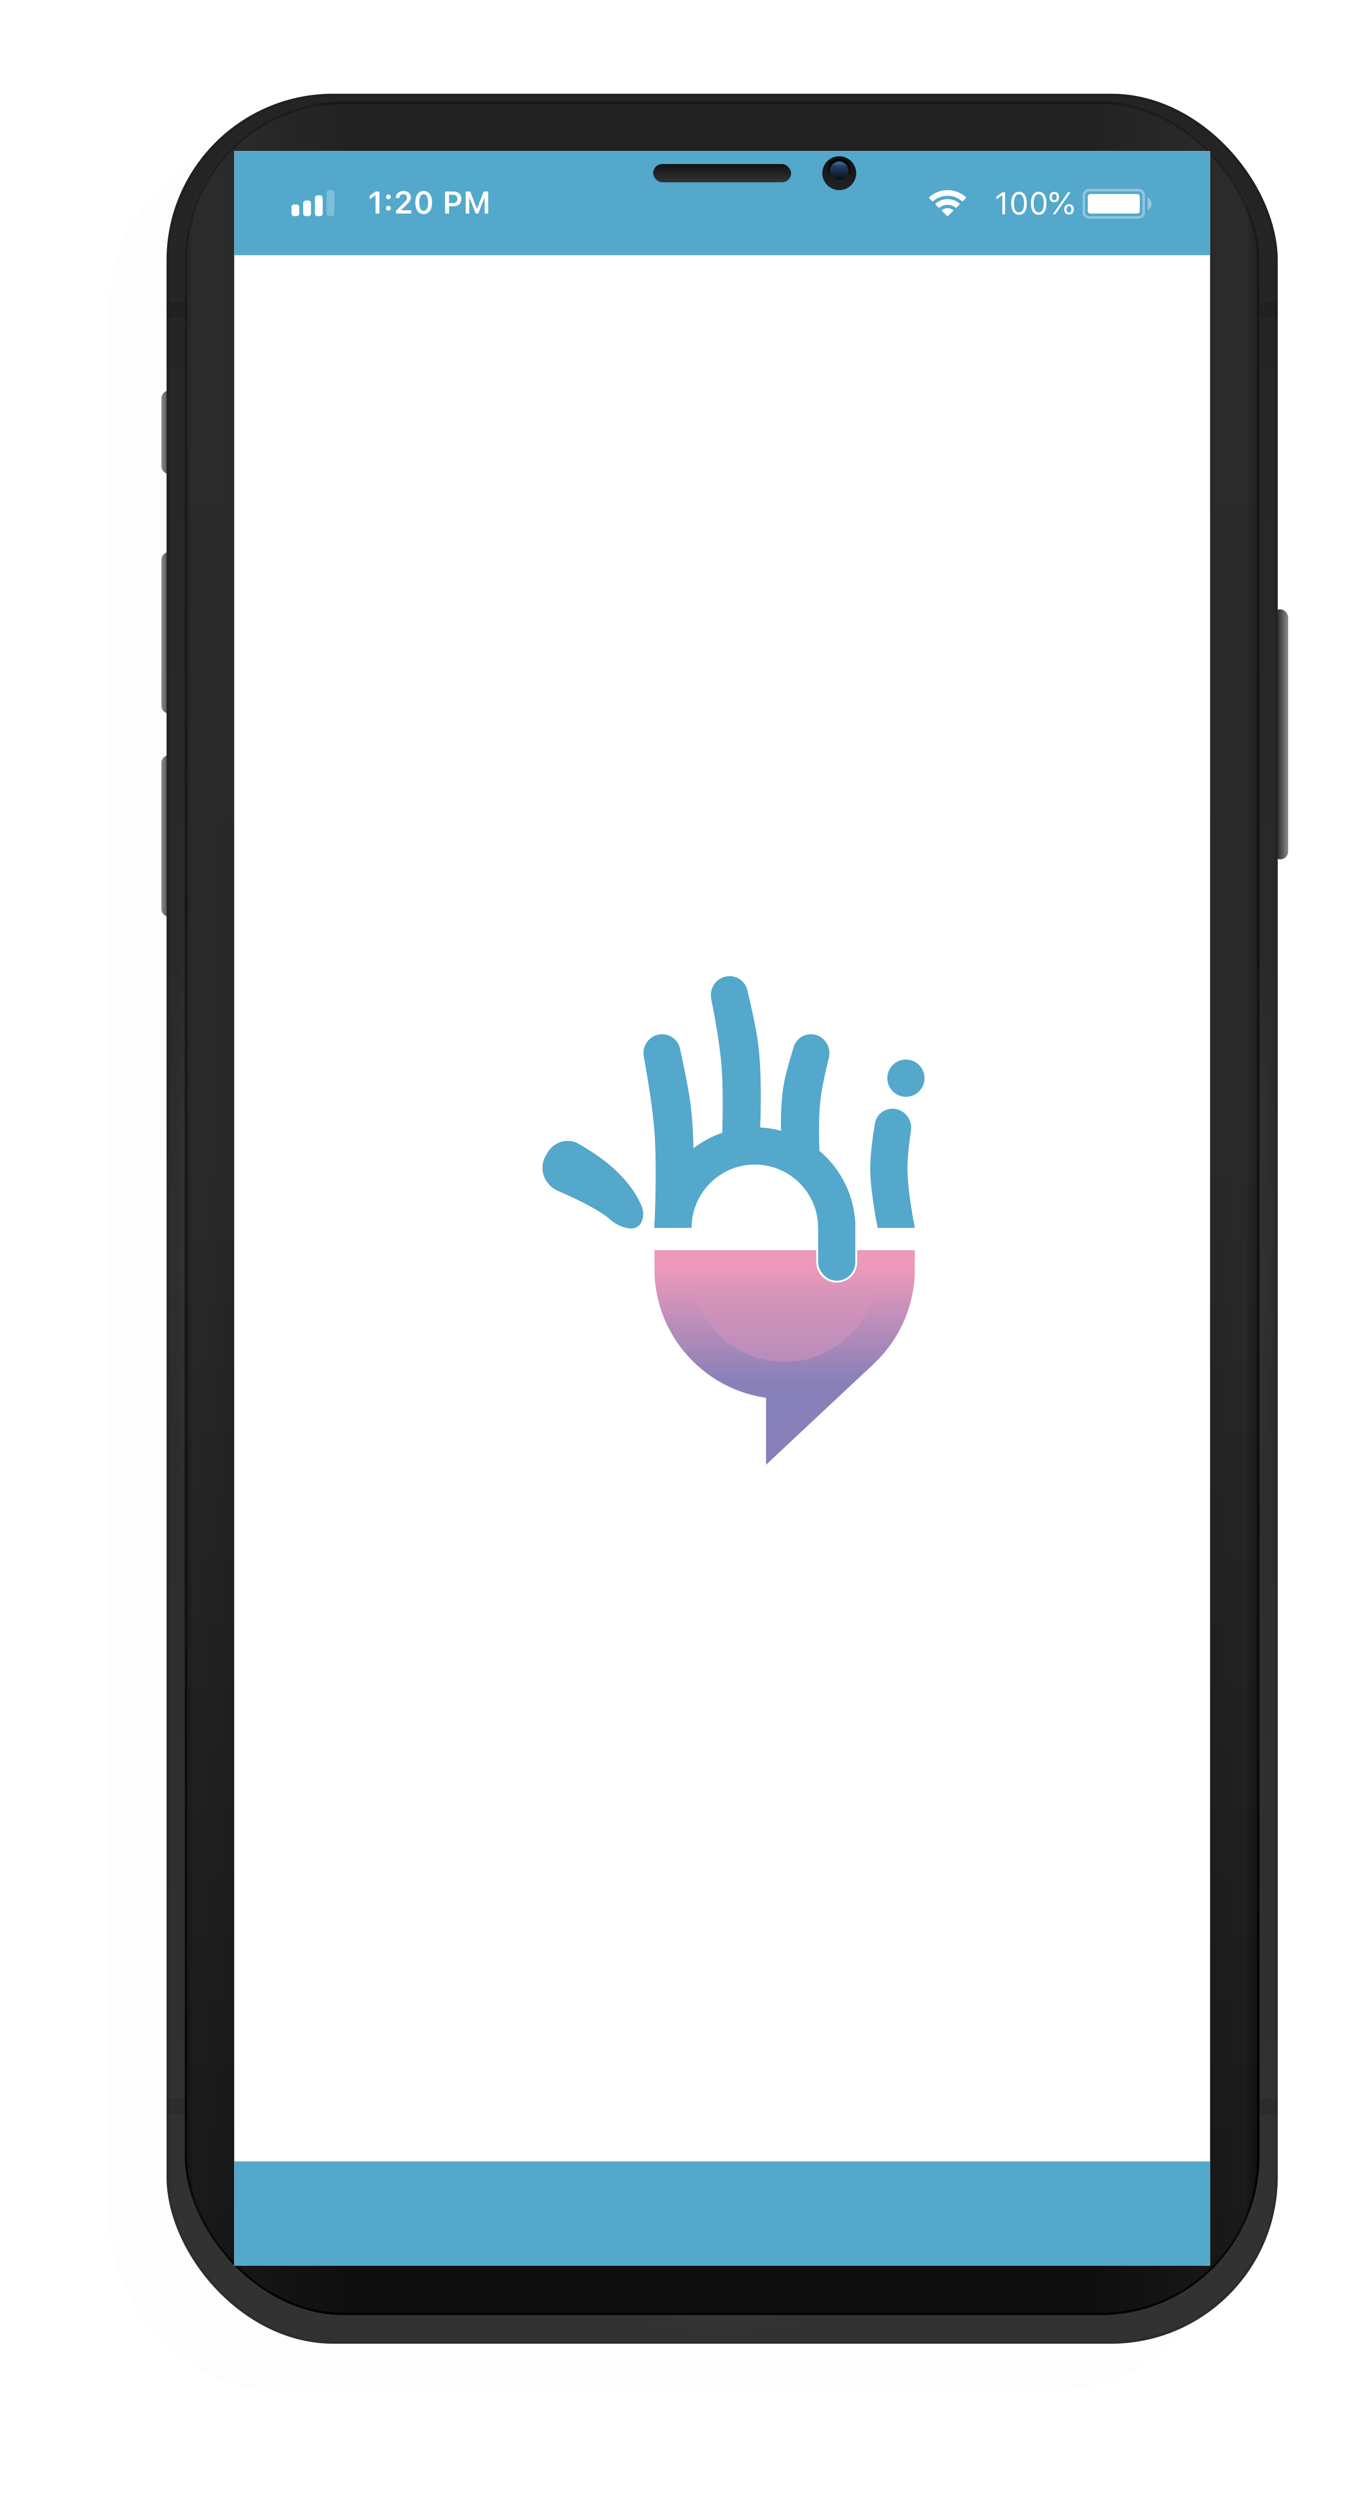 <svg width="523" height="960" viewBox="0 0 523 960" fill="none" xmlns="http://www.w3.org/2000/svg">
<g filter="url(#filter0_dd)">
<rect x="64" y="32" width="427" height="864" rx="64" fill="black" fill-opacity="0.01"/>
</g>
<g filter="url(#filter1_i)">
<path fill-rule="evenodd" clip-rule="evenodd" d="M64 150C62.343 150 61 151.343 61 153V179C61 180.657 62.343 182 64 182C65.657 182 67 180.657 67 179V153C67 151.343 65.657 150 64 150ZM61 215C61 213.343 62.343 212 64 212C65.657 212 67 213.343 67 215V271C67 272.657 65.657 274 64 274C62.343 274 61 272.657 61 271V215ZM61 293C61 291.343 62.343 290 64 290C65.657 290 67 291.343 67 293V349C67 350.657 65.657 352 64 352C62.343 352 61 350.657 61 349V293Z" fill="url(#paint0_linear)"/>
</g>
<g filter="url(#filter2_i)">
<rect x="494" y="330" width="6" height="96" rx="3" transform="rotate(-180 494 330)" fill="url(#paint1_linear)"/>
</g>
<g filter="url(#filter3_di)">
<rect x="64" y="32" width="427" height="864" rx="64" fill="url(#paint2_angular)"/>
<rect x="64" y="32" width="427" height="864" rx="64" fill="url(#paint3_linear)"/>
<rect x="64.5" y="32.5" width="426" height="863" rx="63.5" stroke="black" stroke-opacity="0.1"/>
</g>
<rect opacity="0.1" x="64" y="116" width="427" height="6" fill="black"/>
<rect opacity="0.1" x="64" y="806" width="427" height="6" fill="black"/>
<g filter="url(#filter4_di)">
<rect x="72" y="40" width="411" height="848" rx="60" fill="url(#paint4_linear)"/>
<rect x="72" y="40" width="411" height="848" rx="60" fill="url(#paint5_linear)"/>
<rect x="71.5" y="39.5" width="412" height="849" rx="60.5" stroke="url(#paint6_linear)"/>
</g>
<mask id="mask0" mask-type="alpha" maskUnits="userSpaceOnUse" x="71" y="39" width="413" height="850">
<rect x="71.5" y="39.5" width="412" height="849" rx="60.5" fill="white"/>
<rect x="71.5" y="39.5" width="412" height="849" rx="60.5" stroke="white"/>
</mask>
<g mask="url(#mask0)">
<path opacity="0.1" fill-rule="evenodd" clip-rule="evenodd" d="M70 40H134V888H70V40Z" fill="url(#paint7_linear)"/>
<path opacity="0.1" fill-rule="evenodd" clip-rule="evenodd" d="M483 40H419V888H483V40Z" fill="url(#paint8_linear)"/>
</g>
<rect width="375" height="812" transform="translate(90 58)" fill="white"/>
<rect width="375" height="40" transform="translate(90 830)" fill="#53A8CB"/>
<rect width="375" height="40" transform="translate(90 58)" fill="#53A8CB"/>
<path opacity="0.35" fill-rule="evenodd" clip-rule="evenodd" d="M418.5 72.5H437.5C438.881 72.5 440 73.619 440 75V81.5C440 82.881 438.881 84 437.5 84H418.5C417.119 84 416 82.881 416 81.5V75C416 73.619 417.119 72.5 418.5 72.5ZM418.5 73.5C417.672 73.5 417 74.172 417 75V81.5C417 82.328 417.672 83 418.5 83H437.5C438.328 83 439 82.328 439 81.5V75C439 74.172 438.328 73.5 437.5 73.5H418.5Z" fill="white"/>
<path opacity="0.4" fill-rule="evenodd" clip-rule="evenodd" d="M441 75.8C441.89 76.255 442.5 77.181 442.5 78.25C442.5 79.319 441.89 80.245 441 80.7V75.8Z" fill="white"/>
<path fill-rule="evenodd" clip-rule="evenodd" d="M419 74.5H437C437.552 74.5 438 74.948 438 75.5V81C438 81.552 437.552 82 437 82H419C418.448 82 418 81.552 418 81V75.5C418 74.948 418.448 74.5 419 74.5Z" fill="white"/>
<path d="M385.168 82.3H386.223V73.845H385.174L382.924 75.462V76.575L385.074 75.017H385.168V82.3ZM391.59 82.499C393.488 82.499 394.578 80.894 394.578 78.087C394.578 75.286 393.471 73.645 391.59 73.645C389.697 73.645 388.59 75.28 388.59 78.069C388.59 80.882 389.686 82.499 391.59 82.499ZM391.59 81.579C390.342 81.579 389.65 80.331 389.65 78.069C389.65 75.837 390.354 74.571 391.59 74.571C392.826 74.571 393.518 75.825 393.518 78.069C393.518 80.337 392.838 81.579 391.59 81.579ZM399.148 82.499C401.047 82.499 402.137 80.894 402.137 78.087C402.137 75.286 401.029 73.645 399.148 73.645C397.256 73.645 396.148 75.28 396.148 78.069C396.148 80.882 397.244 82.499 399.148 82.499ZM399.148 81.579C397.9 81.579 397.209 80.331 397.209 78.069C397.209 75.837 397.912 74.571 399.148 74.571C400.385 74.571 401.076 75.825 401.076 78.069C401.076 80.337 400.396 81.579 399.148 81.579ZM405.137 77.671C406.279 77.671 406.971 76.927 406.971 75.679C406.971 74.448 406.273 73.692 405.137 73.692C404 73.692 403.297 74.448 403.297 75.679C403.297 76.921 403.988 77.671 405.137 77.671ZM405.137 76.903C404.545 76.903 404.205 76.458 404.205 75.685C404.205 74.917 404.545 74.466 405.137 74.466C405.723 74.466 406.062 74.917 406.062 75.685C406.062 76.452 405.729 76.903 405.137 76.903ZM405.518 82.3L411.359 73.845H410.404L404.562 82.3H405.518ZM410.791 82.382C411.934 82.382 412.625 81.638 412.625 80.39C412.625 79.159 411.928 78.403 410.791 78.403C409.654 78.403 408.951 79.159 408.951 80.39C408.951 81.632 409.648 82.382 410.791 82.382ZM410.791 81.614C410.199 81.614 409.865 81.169 409.865 80.395C409.865 79.628 410.199 79.177 410.791 79.177C411.383 79.177 411.717 79.628 411.717 80.395C411.717 81.163 411.383 81.614 410.791 81.614Z" fill="white"/>
<path d="M144.299 82H145.811V73.545H144.305L142.096 75.098V76.522L144.199 75.033H144.299V82ZM149.25 76.522C149.789 76.522 150.182 76.111 150.182 75.596C150.182 75.074 149.789 74.67 149.25 74.67C148.717 74.67 148.318 75.074 148.318 75.596C148.318 76.111 148.717 76.522 149.25 76.522ZM149.25 80.869C149.789 80.869 150.182 80.465 150.182 79.943C150.182 79.422 149.789 79.018 149.25 79.018C148.717 79.018 148.318 79.422 148.318 79.943C148.318 80.465 148.717 80.869 149.25 80.869ZM152.156 82H158.027V80.746H154.201V80.623L155.895 78.982C157.436 77.5 157.898 76.738 157.898 75.777V75.76C157.898 74.336 156.715 73.334 155.068 73.334C153.305 73.334 152.074 74.436 152.074 76.012L152.08 76.029L153.486 76.035L153.492 76.012C153.492 75.139 154.096 74.547 154.992 74.547C155.871 74.547 156.404 75.109 156.404 75.889V75.906C156.404 76.557 156.082 76.984 154.934 78.144L152.156 80.981V82ZM162.803 82.211C164.812 82.211 166.031 80.506 166.031 77.775V77.764C166.031 75.033 164.812 73.334 162.803 73.334C160.793 73.334 159.586 75.033 159.586 77.764V77.775C159.586 80.506 160.793 82.211 162.803 82.211ZM162.803 80.986C161.725 80.986 161.109 79.779 161.109 77.775V77.764C161.109 75.76 161.725 74.564 162.803 74.564C163.881 74.564 164.508 75.76 164.508 77.764V77.775C164.508 79.779 163.881 80.986 162.803 80.986ZM171.041 82H172.553V79.205H174.416C176.133 79.205 177.293 78.068 177.293 76.381V76.369C177.293 74.676 176.133 73.545 174.416 73.545H171.041V82ZM174.047 74.781C175.131 74.781 175.764 75.361 175.764 76.375V76.387C175.764 77.4 175.131 77.986 174.047 77.986H172.553V74.781H174.047ZM178.963 82H180.328V75.988H180.428L182.771 82H183.803L186.146 75.988H186.252V82H187.611V73.545H185.877L183.34 80.049H183.24L180.697 73.545H178.963V82Z" fill="white"/>
<path opacity="0.25" fill-rule="evenodd" clip-rule="evenodd" d="M126.5 73H127.5C128.052 73 128.5 73.448 128.5 74V82C128.5 82.552 128.052 83 127.5 83H126.5C125.948 83 125.5 82.552 125.5 82V74C125.5 73.448 125.948 73 126.5 73Z" fill="white"/>
<path fill-rule="evenodd" clip-rule="evenodd" d="M123 75H122C121.448 75 121 75.448 121 76V82C121 82.552 121.448 83 122 83H123C123.552 83 124 82.552 124 82V76C124 75.448 123.552 75 123 75ZM117.5 77H118.5C119.052 77 119.5 77.448 119.5 78V82C119.5 82.552 119.052 83 118.5 83H117.5C116.948 83 116.5 82.552 116.5 82V78C116.5 77.448 116.948 77 117.5 77ZM113 78.5H114C114.552 78.5 115 78.948 115 79.5V82C115 82.552 114.552 83 114 83H113C112.448 83 112 82.552 112 82V79.5C112 78.948 112.448 78.5 113 78.5Z" fill="white"/>
<path fill-rule="evenodd" clip-rule="evenodd" d="M370.983 75.523C369.072 73.891 366.657 73 364.133 73C361.601 73 359.18 73.896 357.266 75.537L357.104 75.677C356.972 75.789 356.965 75.99 357.087 76.112L358.214 77.236C358.324 77.345 358.498 77.352 358.617 77.253L358.756 77.135C360.263 75.869 362.155 75.18 364.133 75.18C366.104 75.18 367.989 75.865 369.494 77.123L369.634 77.24C369.752 77.338 369.926 77.331 370.036 77.222L371.163 76.098C371.285 75.976 371.278 75.775 371.146 75.662L370.983 75.523ZM364.133 76.47C365.724 76.47 367.251 76.998 368.495 77.975L368.671 78.113C368.811 78.223 368.824 78.431 368.697 78.556L367.567 79.684C367.462 79.788 367.297 79.8 367.178 79.712L367.04 79.61C366.2 78.985 365.186 78.65 364.133 78.65C363.073 78.65 362.053 78.989 361.21 79.621L361.072 79.725C360.954 79.813 360.787 79.802 360.683 79.697L359.552 78.57C359.426 78.444 359.438 78.237 359.578 78.127L359.753 77.989C361 77.003 362.534 76.47 364.133 76.47ZM364.133 79.94C364.772 79.94 365.394 80.108 365.941 80.428L366.163 80.558C366.331 80.656 366.361 80.887 366.223 81.024L364.329 82.913C364.212 83.029 364.024 83.029 363.907 82.913L362.026 81.036C361.888 80.899 361.917 80.67 362.084 80.571L362.303 80.441C362.856 80.112 363.485 79.94 364.133 79.94Z" fill="white"/>
<path d="M301.517 530.129C325.207 530.129 344.411 510.924 344.411 487.234H258.622C258.622 510.924 277.827 530.129 301.517 530.129Z" fill="url(#paint9_linear)"/>
<path d="M301.517 530.129C325.207 530.129 344.411 510.924 344.411 487.234H258.622C258.622 510.924 277.827 530.129 301.517 530.129ZM301.517 530.129V546L330.685 518.69" stroke="url(#paint10_linear)" stroke-width="14.298"/>
<path d="M321.534 471.507C321.534 454.134 307.451 440.051 290.078 440.051C272.705 440.051 258.622 454.134 258.622 471.507" stroke="#53A8CB" stroke-width="14.298"/>
<path d="M247.385 405.685C246.58 401.269 249.956 397.156 254.445 397.156C257.732 397.156 260.587 399.414 261.299 402.622C262.508 408.072 264.29 416.527 265.199 422.893C266.985 435.391 266.649 452.765 266.223 463.003C266.023 467.802 262.049 471.507 257.246 471.507H251.473C251.473 471.507 252.574 448.808 251.473 434.331C250.795 425.417 248.824 413.583 247.385 405.685Z" fill="#53A8CB"/>
<path d="M273.299 383.519C272.417 379.062 275.808 374.851 280.351 374.851C283.581 374.851 286.402 377.028 287.163 380.167C288.374 385.163 290.107 392.703 291 398.41C292.863 410.31 292.423 427.04 291.975 436.224C291.791 440.003 288.653 442.91 284.87 442.91C280.717 442.91 277.405 439.433 277.531 435.282C277.752 428.023 277.908 417.029 277.229 408.881C276.576 401.039 274.724 390.728 273.299 383.519Z" fill="#53A8CB"/>
<path d="M318.52 406.19C319.657 401.659 316.275 397.156 311.603 397.156C308.62 397.156 305.966 399.047 305.063 401.89C303.871 405.646 302.293 410.921 301.454 414.974C299.715 423.371 299.982 434.946 300.389 442.101C300.601 445.818 303.711 448.63 307.434 448.63C311.645 448.63 314.985 445.062 314.85 440.853C314.677 435.478 314.624 428.344 315.224 422.893C315.784 417.813 317.223 411.362 318.52 406.19Z" fill="#53A8CB"/>
<path d="M214.315 457.262C209.112 455.013 206.865 448.711 209.705 443.806L210.388 442.626C212.871 438.336 218.323 436.799 222.578 439.342C225.344 440.994 228.353 442.879 230.694 444.568C241.398 452.29 245.223 460.31 245.273 460.416C245.275 460.419 245.274 460.418 245.276 460.422L246.36 462.716C248.349 466.926 246.598 472.223 241.968 471.728C239.654 471.481 237.049 470.548 234.469 468.288C230.201 464.55 221.339 460.299 214.315 457.262Z" fill="#53A8CB"/>
<path d="M336.231 431.366C336.783 428.089 339.647 425.752 342.97 425.752C347.405 425.752 350.743 429.825 350.071 434.209C349.377 438.736 348.701 444.262 348.701 448.63C348.701 457.615 351.561 471.507 351.561 471.507H337.262C337.262 471.507 334.403 457.615 334.403 448.63C334.403 443.293 335.412 436.225 336.231 431.366Z" fill="#53A8CB"/>
<path d="M318.674 480.371H324.394V484.661C324.394 486.24 323.113 487.52 321.534 487.52C319.955 487.52 318.674 486.24 318.674 484.661V480.371Z" stroke="white" stroke-width="10.009"/>
<rect x="317.96" y="466.216" width="7.149" height="22.019" rx="3.575" stroke="#53A8CB" stroke-width="7.149"/>
<circle cx="348.129" cy="414.028" r="7.149" fill="#53A8CB"/>
<g filter="url(#filter5_d)">
<path fill-rule="evenodd" clip-rule="evenodd" d="M322.5 72C326.09 72 329 69.09 329 65.5C329 61.91 326.09 59 322.5 59C318.91 59 316 61.91 316 65.5C316 69.09 318.91 72 322.5 72Z" fill="url(#paint11_linear)"/>
</g>
<path fill-rule="evenodd" clip-rule="evenodd" d="M322.5 70C324.985 70 327 67.985 327 65.5C327 63.015 324.985 61 322.5 61C320.015 61 318 63.015 318 65.5C318 67.985 320.015 70 322.5 70Z" fill="url(#paint12_linear)"/>
<path fill-rule="evenodd" clip-rule="evenodd" d="M322.5 69C324.433 69 326 67.433 326 65.5C326 63.567 324.433 62 322.5 62C320.567 62 319 63.567 319 65.5C319 67.433 320.567 69 322.5 69Z" fill="url(#paint13_linear)"/>
<mask id="mask1" mask-type="alpha" maskUnits="userSpaceOnUse" x="319" y="62" width="7" height="7">
<path fill-rule="evenodd" clip-rule="evenodd" d="M322.5 69C324.433 69 326 67.433 326 65.5C326 63.567 324.433 62 322.5 62C320.567 62 319 63.567 319 65.5C319 67.433 320.567 69 322.5 69Z" fill="white"/>
</mask>
<g mask="url(#mask1)">
<path opacity="0.5" fill-rule="evenodd" clip-rule="evenodd" d="M322.5 63.996C324.433 63.996 326 64.75 326 65C326 63.622 324.433 62 322.5 62C320.567 62 319 63.622 319 65C319 64.75 320.567 63.996 322.5 63.996Z" fill="url(#paint14_linear)"/>
</g>
<g filter="url(#filter6_d)">
<rect x="251" y="62" width="53" height="7" rx="3.5" fill="url(#paint15_linear)"/>
</g>
<defs>
<filter id="filter0_dd" x="0" y="0" width="523" height="960" filterUnits="userSpaceOnUse" color-interpolation-filters="sRGB">
<feFlood flood-opacity="0" result="BackgroundImageFix"/>
<feColorMatrix in="SourceAlpha" type="matrix" values="0 0 0 0 0 0 0 0 0 0 0 0 0 0 0 0 0 0 127 0"/>
<feOffset dx="-16" dy="16"/>
<feGaussianBlur stdDeviation="24"/>
<feColorMatrix type="matrix" values="0 0 0 0 0.122 0 0 0 0 0.118 0 0 0 0 0.302 0 0 0 0.24 0"/>
<feBlend mode="normal" in2="BackgroundImageFix" result="effect1_dropShadow"/>
<feColorMatrix in="SourceAlpha" type="matrix" values="0 0 0 0 0 0 0 0 0 0 0 0 0 0 0 0 0 0 127 0"/>
<feOffset dx="-6" dy="6"/>
<feGaussianBlur stdDeviation="6"/>
<feColorMatrix type="matrix" values="0 0 0 0 0.122 0 0 0 0 0.118 0 0 0 0 0.302 0 0 0 0.24 0"/>
<feBlend mode="normal" in2="effect1_dropShadow" result="effect2_dropShadow"/>
<feBlend mode="normal" in="SourceGraphic" in2="effect2_dropShadow" result="shape"/>
</filter>
<filter id="filter1_i" x="61" y="150" width="6" height="202" filterUnits="userSpaceOnUse" color-interpolation-filters="sRGB">
<feFlood flood-opacity="0" result="BackgroundImageFix"/>
<feBlend mode="normal" in="SourceGraphic" in2="BackgroundImageFix" result="shape"/>
<feColorMatrix in="SourceAlpha" type="matrix" values="0 0 0 0 0 0 0 0 0 0 0 0 0 0 0 0 0 0 127 0" result="hardAlpha"/>
<feOffset dx="1"/>
<feComposite in2="hardAlpha" operator="arithmetic" k2="-1" k3="1"/>
<feColorMatrix type="matrix" values="0 0 0 0 0 0 0 0 0 0 0 0 0 0 0 0 0 0 0.2 0"/>
<feBlend mode="normal" in2="shape" result="effect1_innerShadow"/>
</filter>
<filter id="filter2_i" x="488" y="234" width="6" height="96" filterUnits="userSpaceOnUse" color-interpolation-filters="sRGB">
<feFlood flood-opacity="0" result="BackgroundImageFix"/>
<feBlend mode="normal" in="SourceGraphic" in2="BackgroundImageFix" result="shape"/>
<feColorMatrix in="SourceAlpha" type="matrix" values="0 0 0 0 0 0 0 0 0 0 0 0 0 0 0 0 0 0 127 0" result="hardAlpha"/>
<feOffset dx="1"/>
<feComposite in2="hardAlpha" operator="arithmetic" k2="-1" k3="1"/>
<feColorMatrix type="matrix" values="0 0 0 0 0 0 0 0 0 0 0 0 0 0 0 0 0 0 0.2 0"/>
<feBlend mode="normal" in2="shape" result="effect1_innerShadow"/>
</filter>
<filter id="filter3_di" x="56" y="28" width="443" height="880" filterUnits="userSpaceOnUse" color-interpolation-filters="sRGB">
<feFlood flood-opacity="0" result="BackgroundImageFix"/>
<feColorMatrix in="SourceAlpha" type="matrix" values="0 0 0 0 0 0 0 0 0 0 0 0 0 0 0 0 0 0 127 0"/>
<feOffset dy="4"/>
<feGaussianBlur stdDeviation="4"/>
<feColorMatrix type="matrix" values="0 0 0 0 0.122 0 0 0 0 0.118 0 0 0 0 0.302 0 0 0 0.24 0"/>
<feBlend mode="normal" in2="BackgroundImageFix" result="effect1_dropShadow"/>
<feBlend mode="normal" in="SourceGraphic" in2="effect1_dropShadow" result="shape"/>
<feColorMatrix in="SourceAlpha" type="matrix" values="0 0 0 0 0 0 0 0 0 0 0 0 0 0 0 0 0 0 127 0" result="hardAlpha"/>
<feOffset/>
<feGaussianBlur stdDeviation="6"/>
<feComposite in2="hardAlpha" operator="arithmetic" k2="-1" k3="1"/>
<feColorMatrix type="matrix" values="0 0 0 0 1 0 0 0 0 1 0 0 0 0 1 0 0 0 0.4 0"/>
<feBlend mode="normal" in2="shape" result="effect2_innerShadow"/>
</filter>
<filter id="filter4_di" x="67" y="35" width="421" height="858" filterUnits="userSpaceOnUse" color-interpolation-filters="sRGB">
<feFlood flood-opacity="0" result="BackgroundImageFix"/>
<feColorMatrix in="SourceAlpha" type="matrix" values="0 0 0 0 0 0 0 0 0 0 0 0 0 0 0 0 0 0 127 0"/>
<feOffset/>
<feGaussianBlur stdDeviation="2"/>
<feColorMatrix type="matrix" values="0 0 0 0 0 0 0 0 0 0 0 0 0 0 0 0 0 0 0.2 0"/>
<feBlend mode="normal" in2="BackgroundImageFix" result="effect1_dropShadow"/>
<feBlend mode="normal" in="SourceGraphic" in2="effect1_dropShadow" result="shape"/>
<feColorMatrix in="SourceAlpha" type="matrix" values="0 0 0 0 0 0 0 0 0 0 0 0 0 0 0 0 0 0 127 0" result="hardAlpha"/>
<feOffset/>
<feGaussianBlur stdDeviation="6"/>
<feComposite in2="hardAlpha" operator="arithmetic" k2="-1" k3="1"/>
<feColorMatrix type="matrix" values="0 0 0 0 1 0 0 0 0 1 0 0 0 0 1 0 0 0 0.25 0"/>
<feBlend mode="normal" in2="shape" result="effect2_innerShadow"/>
</filter>
<filter id="filter5_d" x="316" y="59" width="13" height="14" filterUnits="userSpaceOnUse" color-interpolation-filters="sRGB">
<feFlood flood-opacity="0" result="BackgroundImageFix"/>
<feColorMatrix in="SourceAlpha" type="matrix" values="0 0 0 0 0 0 0 0 0 0 0 0 0 0 0 0 0 0 127 0"/>
<feOffset dy="1"/>
<feColorMatrix type="matrix" values="0 0 0 0 1 0 0 0 0 1 0 0 0 0 1 0 0 0 0.1 0"/>
<feBlend mode="normal" in2="BackgroundImageFix" result="effect1_dropShadow"/>
<feBlend mode="normal" in="SourceGraphic" in2="effect1_dropShadow" result="shape"/>
</filter>
<filter id="filter6_d" x="251" y="62" width="53" height="8" filterUnits="userSpaceOnUse" color-interpolation-filters="sRGB">
<feFlood flood-opacity="0" result="BackgroundImageFix"/>
<feColorMatrix in="SourceAlpha" type="matrix" values="0 0 0 0 0 0 0 0 0 0 0 0 0 0 0 0 0 0 127 0"/>
<feOffset dy="1"/>
<feColorMatrix type="matrix" values="0 0 0 0 1 0 0 0 0 1 0 0 0 0 1 0 0 0 0.1 0"/>
<feBlend mode="normal" in2="BackgroundImageFix" result="effect1_dropShadow"/>
<feBlend mode="normal" in="SourceGraphic" in2="effect1_dropShadow" result="shape"/>
</filter>
<linearGradient id="paint0_linear" x1="67" y1="152.558" x2="61.152" y2="152.558" gradientUnits="userSpaceOnUse">
<stop/>
<stop offset="1" stop-color="#888888"/>
</linearGradient>
<linearGradient id="paint1_linear" x1="500" y1="330" x2="494" y2="330" gradientUnits="userSpaceOnUse">
<stop/>
<stop offset="0.975" stop-color="#888888"/>
</linearGradient>
<radialGradient id="paint2_angular" cx="0" cy="0" r="1" gradientUnits="userSpaceOnUse" gradientTransform="translate(277.5 464) scale(213.5 432)">
<stop offset="0.5" stop-color="#333333"/>
<stop offset="0.748" stop-color="#666666"/>
<stop offset="1" stop-color="#333333"/>
</radialGradient>
<linearGradient id="paint3_linear" x1="491" y1="896" x2="491" y2="32" gradientUnits="userSpaceOnUse">
<stop stop-opacity="0.01"/>
<stop offset="1" stop-opacity="0.3"/>
</linearGradient>
<linearGradient id="paint4_linear" x1="177.115" y1="464" x2="177.115" y2="878.24" gradientUnits="userSpaceOnUse">
<stop stop-color="#222222"/>
<stop offset="1" stop-color="#111111"/>
</linearGradient>
<linearGradient id="paint5_linear" x1="75.141" y1="40" x2="75.141" y2="875.037" gradientUnits="userSpaceOnUse">
<stop stop-opacity="0.01"/>
<stop offset="1" stop-opacity="0.2"/>
</linearGradient>
<linearGradient id="paint6_linear" x1="72" y1="40" x2="72" y2="888" gradientUnits="userSpaceOnUse">
<stop stop-color="#111111" stop-opacity="0.6"/>
<stop offset="1"/>
</linearGradient>
<linearGradient id="paint7_linear" x1="70" y1="888" x2="134" y2="888" gradientUnits="userSpaceOnUse">
<stop stop-color="white" stop-opacity="0.01"/>
<stop offset="0.072" stop-color="white" stop-opacity="0.5"/>
<stop offset="1" stop-color="white" stop-opacity="0.01"/>
</linearGradient>
<linearGradient id="paint8_linear" x1="483" y1="888" x2="419" y2="888" gradientUnits="userSpaceOnUse">
<stop stop-color="white" stop-opacity="0.01"/>
<stop offset="0.072" stop-color="white" stop-opacity="0.5"/>
<stop offset="1" stop-color="white" stop-opacity="0.01"/>
</linearGradient>
<linearGradient id="paint9_linear" x1="301.517" y1="480.228" x2="301.517" y2="561.442" gradientUnits="userSpaceOnUse">
<stop stop-color="#EC99BA"/>
<stop offset="1" stop-color="#8881B9"/>
</linearGradient>
<linearGradient id="paint10_linear" x1="301.517" y1="487.234" x2="301.517" y2="530.129" gradientUnits="userSpaceOnUse">
<stop stop-color="#EC99BA"/>
<stop offset="1" stop-color="#8881B9"/>
</linearGradient>
<linearGradient id="paint11_linear" x1="329" y1="72" x2="329" y2="59" gradientUnits="userSpaceOnUse">
<stop stop-color="#222222"/>
<stop offset="1" stop-color="#111111"/>
</linearGradient>
<linearGradient id="paint12_linear" x1="327" y1="70" x2="327" y2="61" gradientUnits="userSpaceOnUse">
<stop stop-color="#222222"/>
<stop offset="1"/>
</linearGradient>
<linearGradient id="paint13_linear" x1="325.99" y1="69" x2="325.99" y2="62.019" gradientUnits="userSpaceOnUse">
<stop stop-color="#090E1A"/>
<stop offset="1" stop-color="#2D5283"/>
</linearGradient>
<linearGradient id="paint14_linear" x1="325.99" y1="65" x2="325.99" y2="62.008" gradientUnits="userSpaceOnUse">
<stop/>
<stop offset="1" stop-color="#67A3E7"/>
</linearGradient>
<linearGradient id="paint15_linear" x1="304" y1="69" x2="304" y2="62" gradientUnits="userSpaceOnUse">
<stop stop-color="#333333"/>
<stop offset="1" stop-color="#111111"/>
</linearGradient>
</defs>
</svg>
